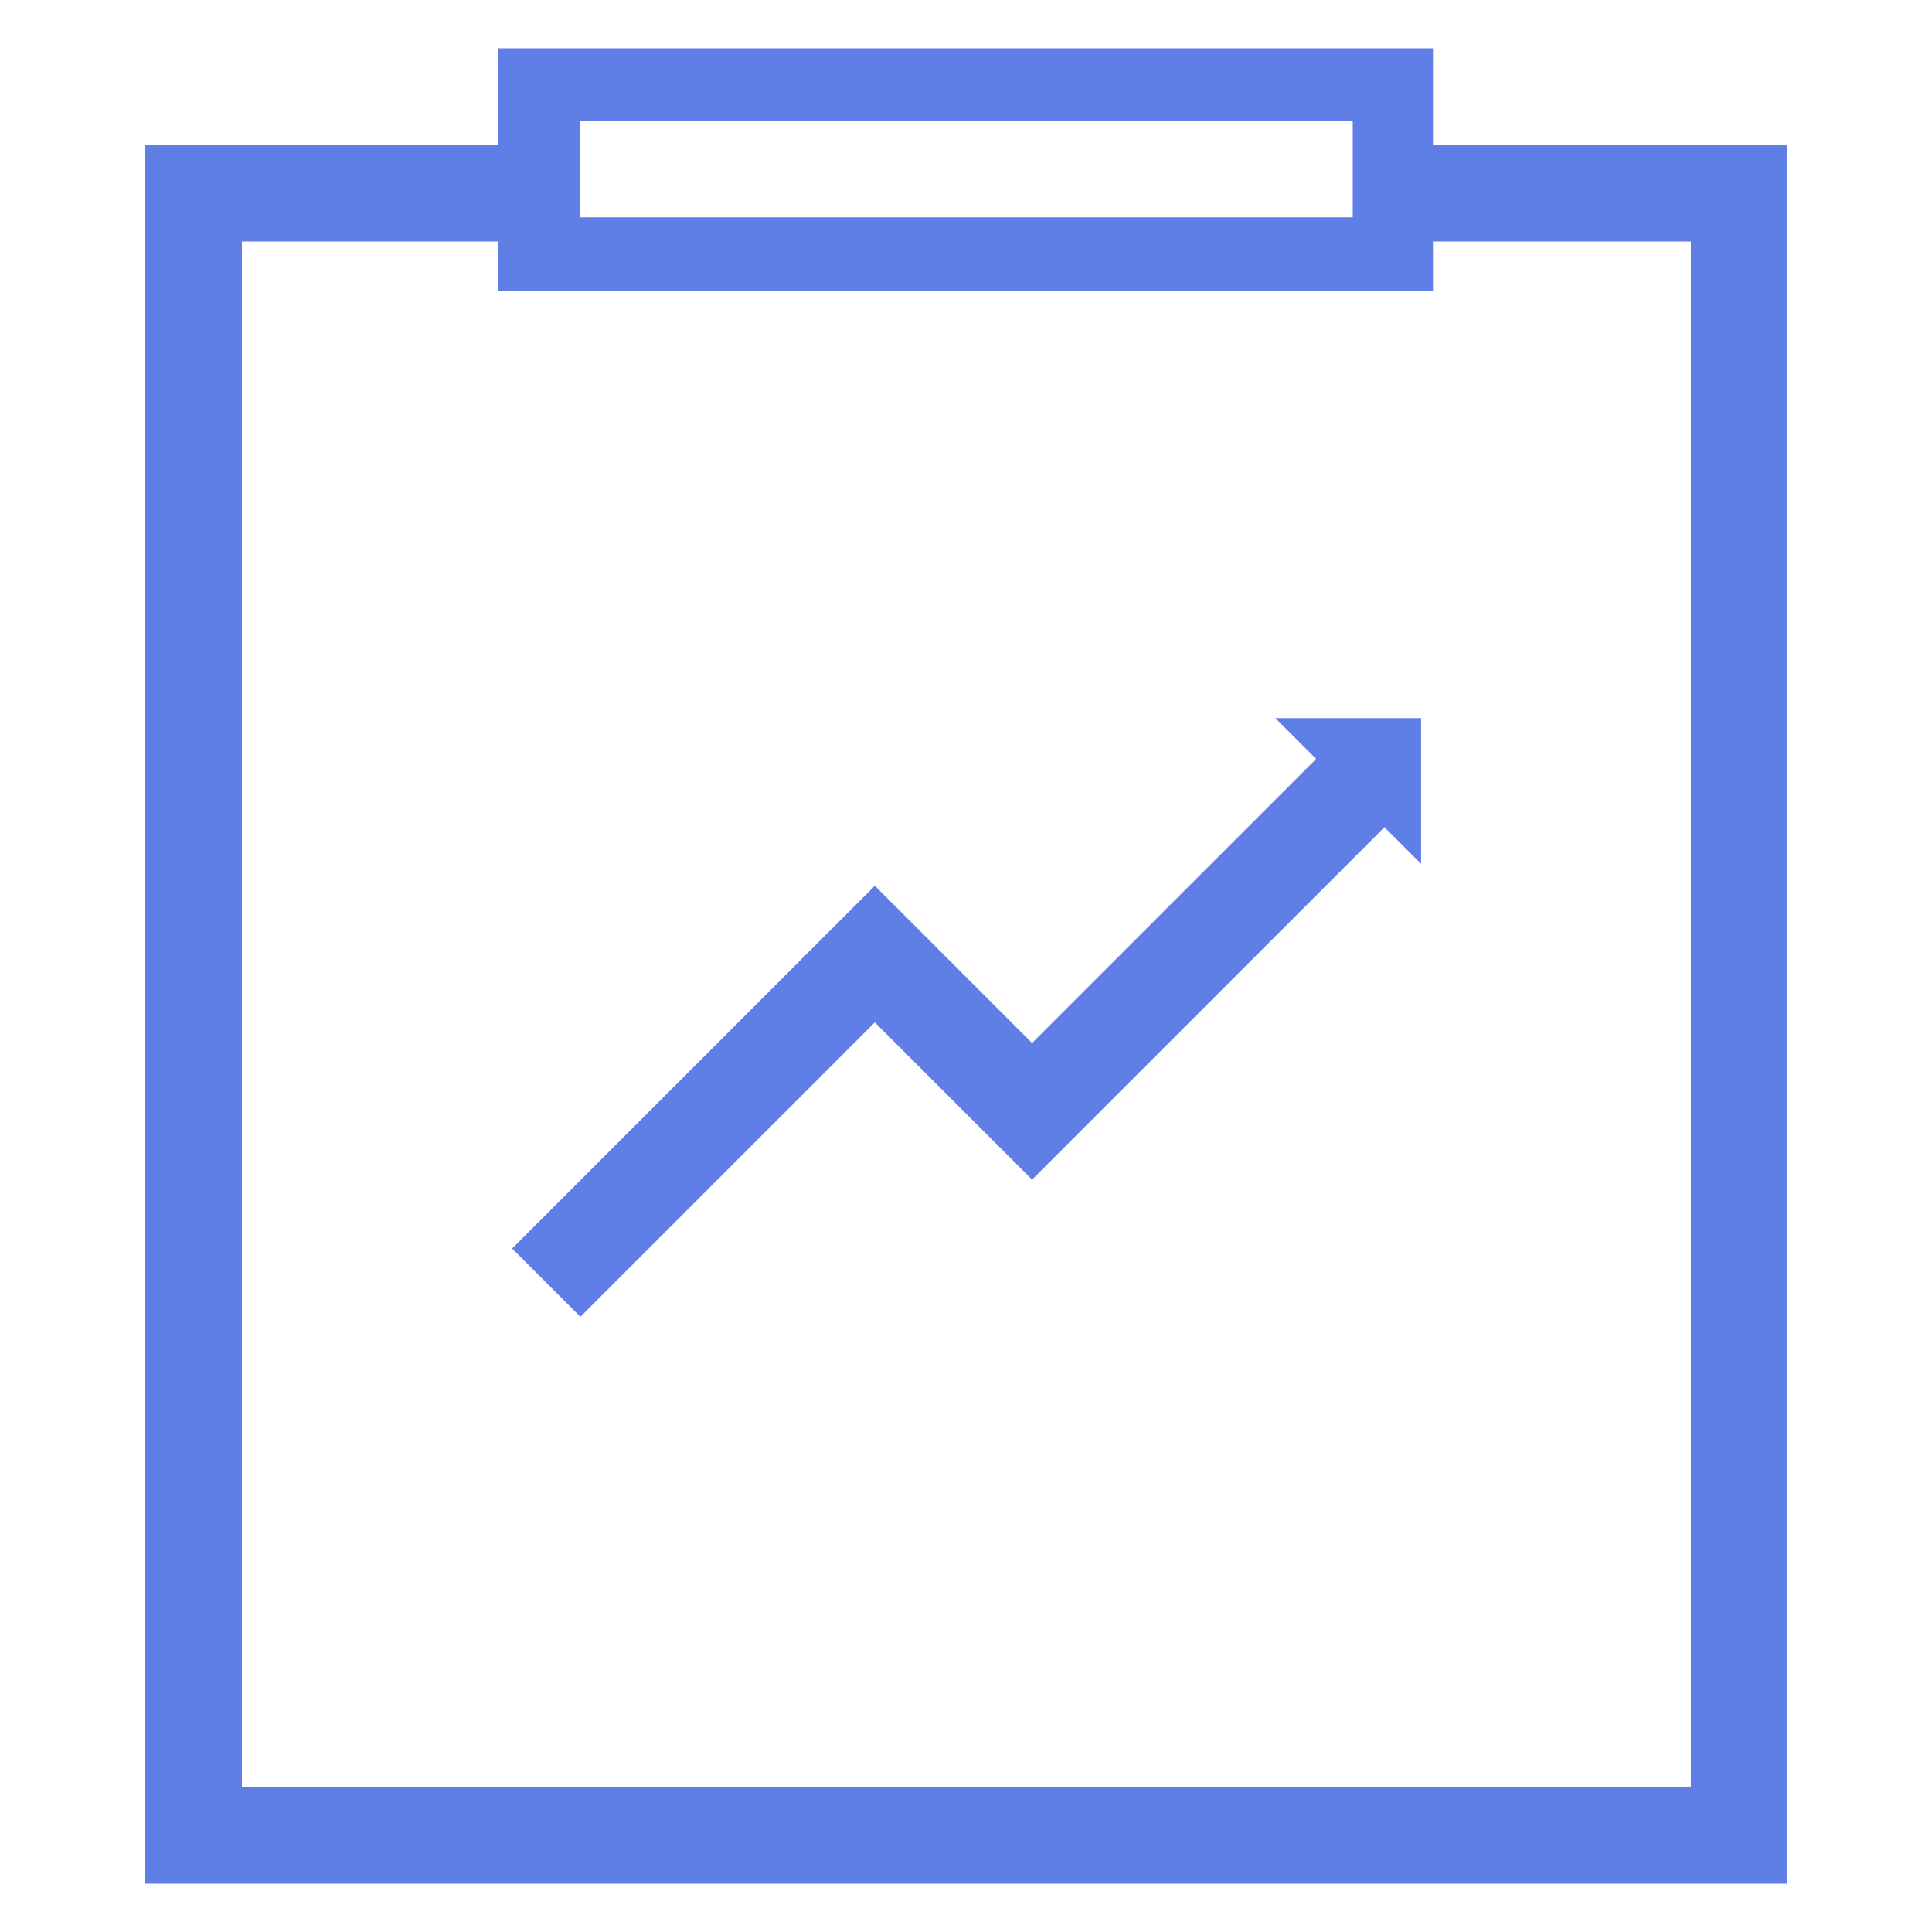 <svg xmlns="http://www.w3.org/2000/svg" viewBox="0 0 1024 1024"><g fill="#5f7fe6" transform="translate(77, 25)"><path d="M682.506,51.8 L870.4,51.8 L870.4,90.2 L870.4,947.8 L870.4,973.4 L0,973.4 L0,947.8 L0,90.2 L0,51.8 L186.928,51.8 L186.928,0.6 L682.506,0.6 L682.506,51.8 Z M682.506,103 L682.506,129.083 L186.928,129.083 L186.928,103 L51.2,103 L51.2,922.2 L819.2,922.2 L819.2,103 L682.506,103 Z M230.4,39 L230.4,90.2 L640,90.2 L640,39 L230.4,39 Z"></path><polygon points="470.019 600.22 657.877 412.362 621.673 376.158 470.019 527.812 386.683 444.477 194.426 636.734 230.63 672.937 386.683 516.884"></polygon><polygon transform="translate(637.585, 394.26) scale(-1, 1) translate(-637.585, -394.26) " points="598.943 432.902 598.943 355.619 676.226 355.619"></polygon></g></svg>
